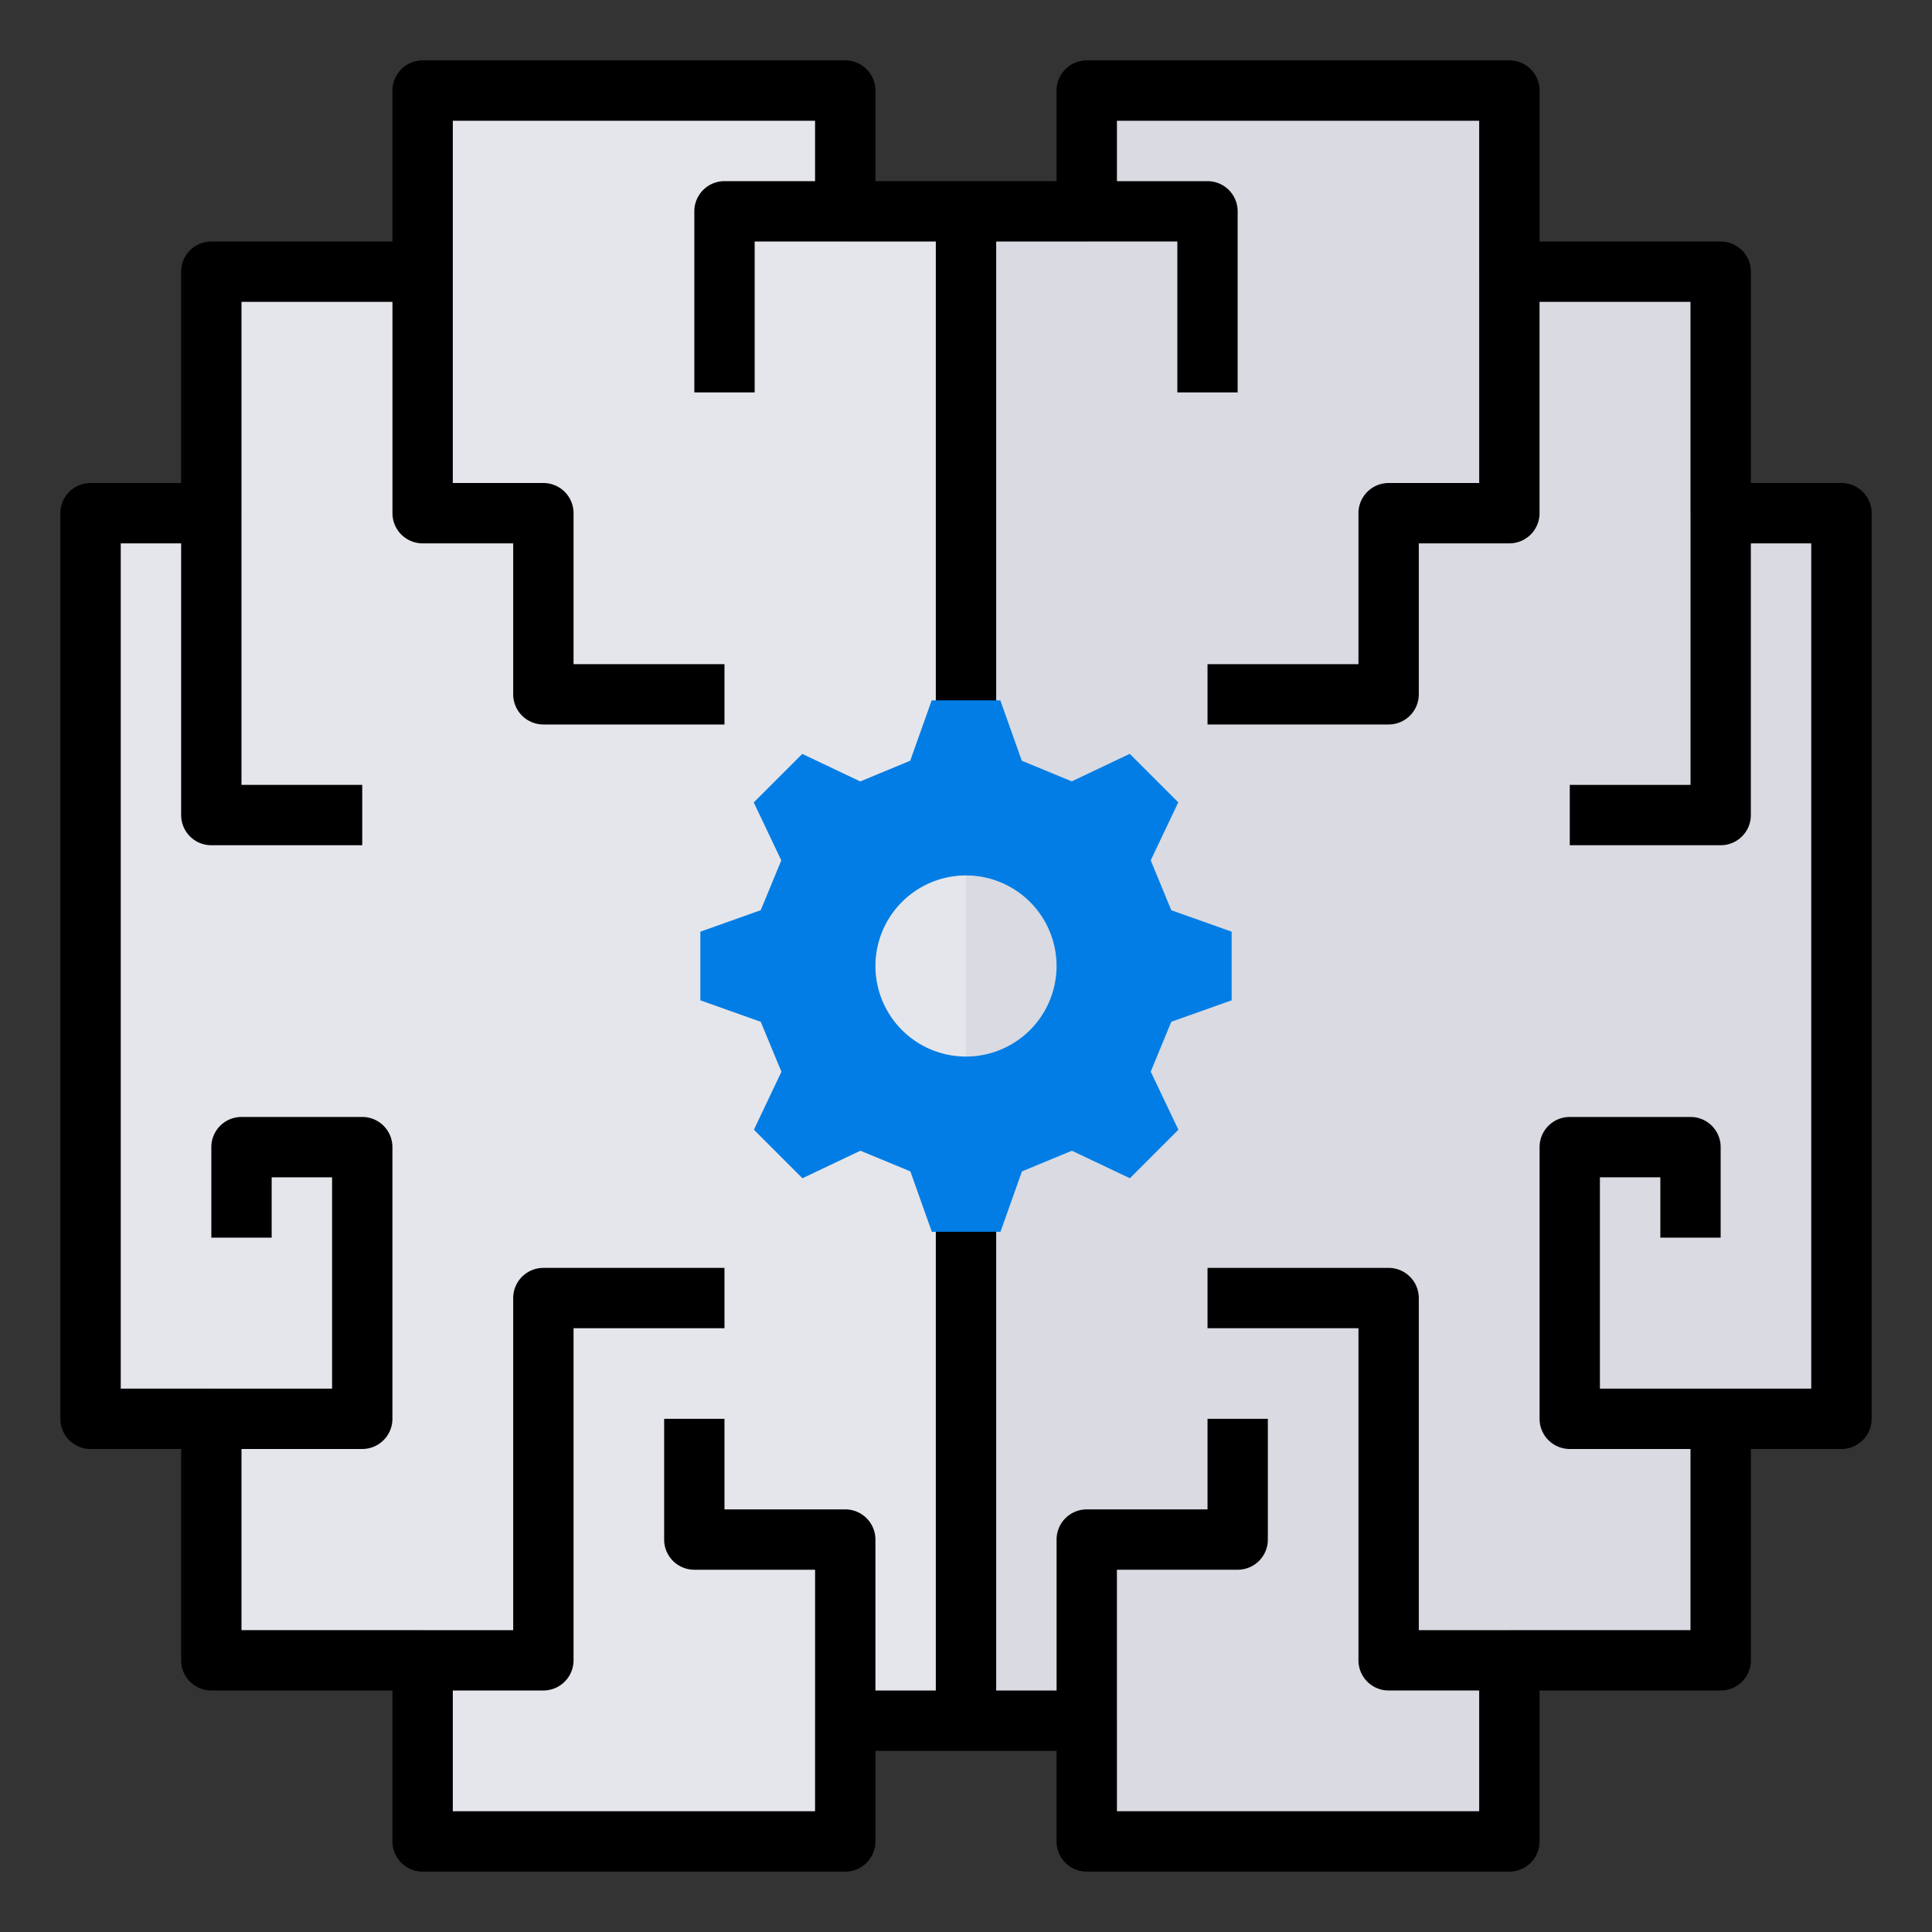 <?xml version="1.0" ?><!-- Uploaded to: SVG Repo, www.svgrepo.com, Transformed by: SVG Repo Mixer Tools -->
<svg width="800px" height="800px" viewBox="0 0 64 64" id="fill" xmlns="http://www.w3.org/2000/svg"><rect x="0" y="0" width="64" height="64" fill="#333333" stroke="none"/><polygon points="32 7 28 7 28 3 14 3 14 9 7 9 7 17 3 17 3 47 7 47 7 55 14 55 14 61 28 61 28 57 32 57 32 7" style="fill:#e5e6eb"/><polygon points="32 7 36 7 36 3 50 3 50 9 57 9 57 17 61 17 61 47 57 47 57 55 50 55 50 61 36 61 36 57 32 57 32 7" style="fill:#d9dae2"/><path d="M25,13H23V7a1,1,0,0,1,1-1h4V8H25Z" style="fill:#fff"/><path d="M29,57H27V52H23a1,1,0,0,1-1-1V47h2v3h4a1,1,0,0,1,1,1Z" style="fill:#fff"/><path d="M18,56H14V54h3V43a1,1,0,0,1,1-1h6v2H19V55A1,1,0,0,1,18,56Z" style="fill:#fff"/><path d="M12,48H7V46h4V39H9v2H7V38a1,1,0,0,1,1-1h4a1,1,0,0,1,1,1v9A1,1,0,0,1,12,48Z" style="fill:#fff"/><path d="M24,24H18a1,1,0,0,1-1-1V18H14a1,1,0,0,1-1-1V9h2v7h3a1,1,0,0,1,1,1v5h5Z" style="fill:#fff"/><path d="M12,28H7a1,1,0,0,1-1-1V17H8v9h4Z" style="fill:#fff"/><path d="M41,13H39V8H36V6h4a1,1,0,0,1,1,1Z" style="fill:#fff"/><path d="M37,57H35V51a1,1,0,0,1,1-1h4V47h2v4a1,1,0,0,1-1,1H37Z" style="fill:#fff"/><path d="M50,56H46a1,1,0,0,1-1-1V44H40V42h6a1,1,0,0,1,1,1V54h3Z" style="fill:#fff"/><path d="M57,48H52a1,1,0,0,1-1-1V38a1,1,0,0,1,1-1h4a1,1,0,0,1,1,1v3H55V39H53v7h4Z" style="fill:#fff"/><path d="M46,24H40V22h5V17a1,1,0,0,1,1-1h3V9h2v8a1,1,0,0,1-1,1H47v5A1,1,0,0,1,46,24Z" style="fill:#fff"/><path d="M57,28H52V26h4V17h2V27A1,1,0,0,1,57,28Z" style="fill:#fff"/><path d="M61,16H58V9a1,1,0,0,0-1-1H51V3a1,1,0,0,0-1-1H36a1,1,0,0,0-1,1V6H29V3a1,1,0,0,0-1-1H14a1,1,0,0,0-1,1V8H7A1,1,0,0,0,6,9v7H3a1,1,0,0,0-1,1V47a1,1,0,0,0,1,1H6v7a1,1,0,0,0,1,1h6v5a1,1,0,0,0,1,1H28a1,1,0,0,0,1-1V58h6v3a1,1,0,0,0,1,1H50a1,1,0,0,0,1-1V56h6a1,1,0,0,0,1-1V48h3a1,1,0,0,0,1-1V17A1,1,0,0,0,61,16ZM60,46H53V39h2v2h2V38a1,1,0,0,0-1-1H52a1,1,0,0,0-1,1v9a1,1,0,0,0,1,1h4v6H47V43a1,1,0,0,0-1-1H40v2h5V55a1,1,0,0,0,1,1h3v4H37V52h4a1,1,0,0,0,1-1V47H40v3H36a1,1,0,0,0-1,1v5H33V40.212H31V56H29V51a1,1,0,0,0-1-1H24V47H22v4a1,1,0,0,0,1,1h4v8H15V56h3a1,1,0,0,0,1-1V44h5V42H18a1,1,0,0,0-1,1V54H8V48h4a1,1,0,0,0,1-1V38a1,1,0,0,0-1-1H8a1,1,0,0,0-1,1v3H9V39h2v7H4V18H6v9a1,1,0,0,0,1,1h5V26H8V10h5v7a1,1,0,0,0,1,1h3v5a1,1,0,0,0,1,1h6V22H19V17a1,1,0,0,0-1-1H15V4H27V6H24a1,1,0,0,0-1,1v6h2V8h6V24h2V8h6v5h2V7a1,1,0,0,0-1-1H37V4H49V16H46a1,1,0,0,0-1,1v5H40v2h6a1,1,0,0,0,1-1V18h3a1,1,0,0,0,1-1V10h5V26H52v2h5a1,1,0,0,0,1-1V18h2Z"/><path d="M38.8,33.848l2-.711V30.863l-2-.711L38.119,28.5l.912-1.921-1.607-1.607-1.921.912L33.848,25.2l-.711-2H30.863l-.711,2-1.655.686-1.921-.912-1.607,1.607.912,1.921L25.2,30.152l-2,.711v2.274l2,.711.686,1.655-.912,1.921,1.607,1.607,1.921-.912,1.655.685.711,2h2.274l.711-2,1.655-.685,1.921.912,1.607-1.607L38.119,35.5ZM32,35a3,3,0,1,1,3-3A3,3,0,0,1,32,35Z" style="fill:#027de5"/></svg>